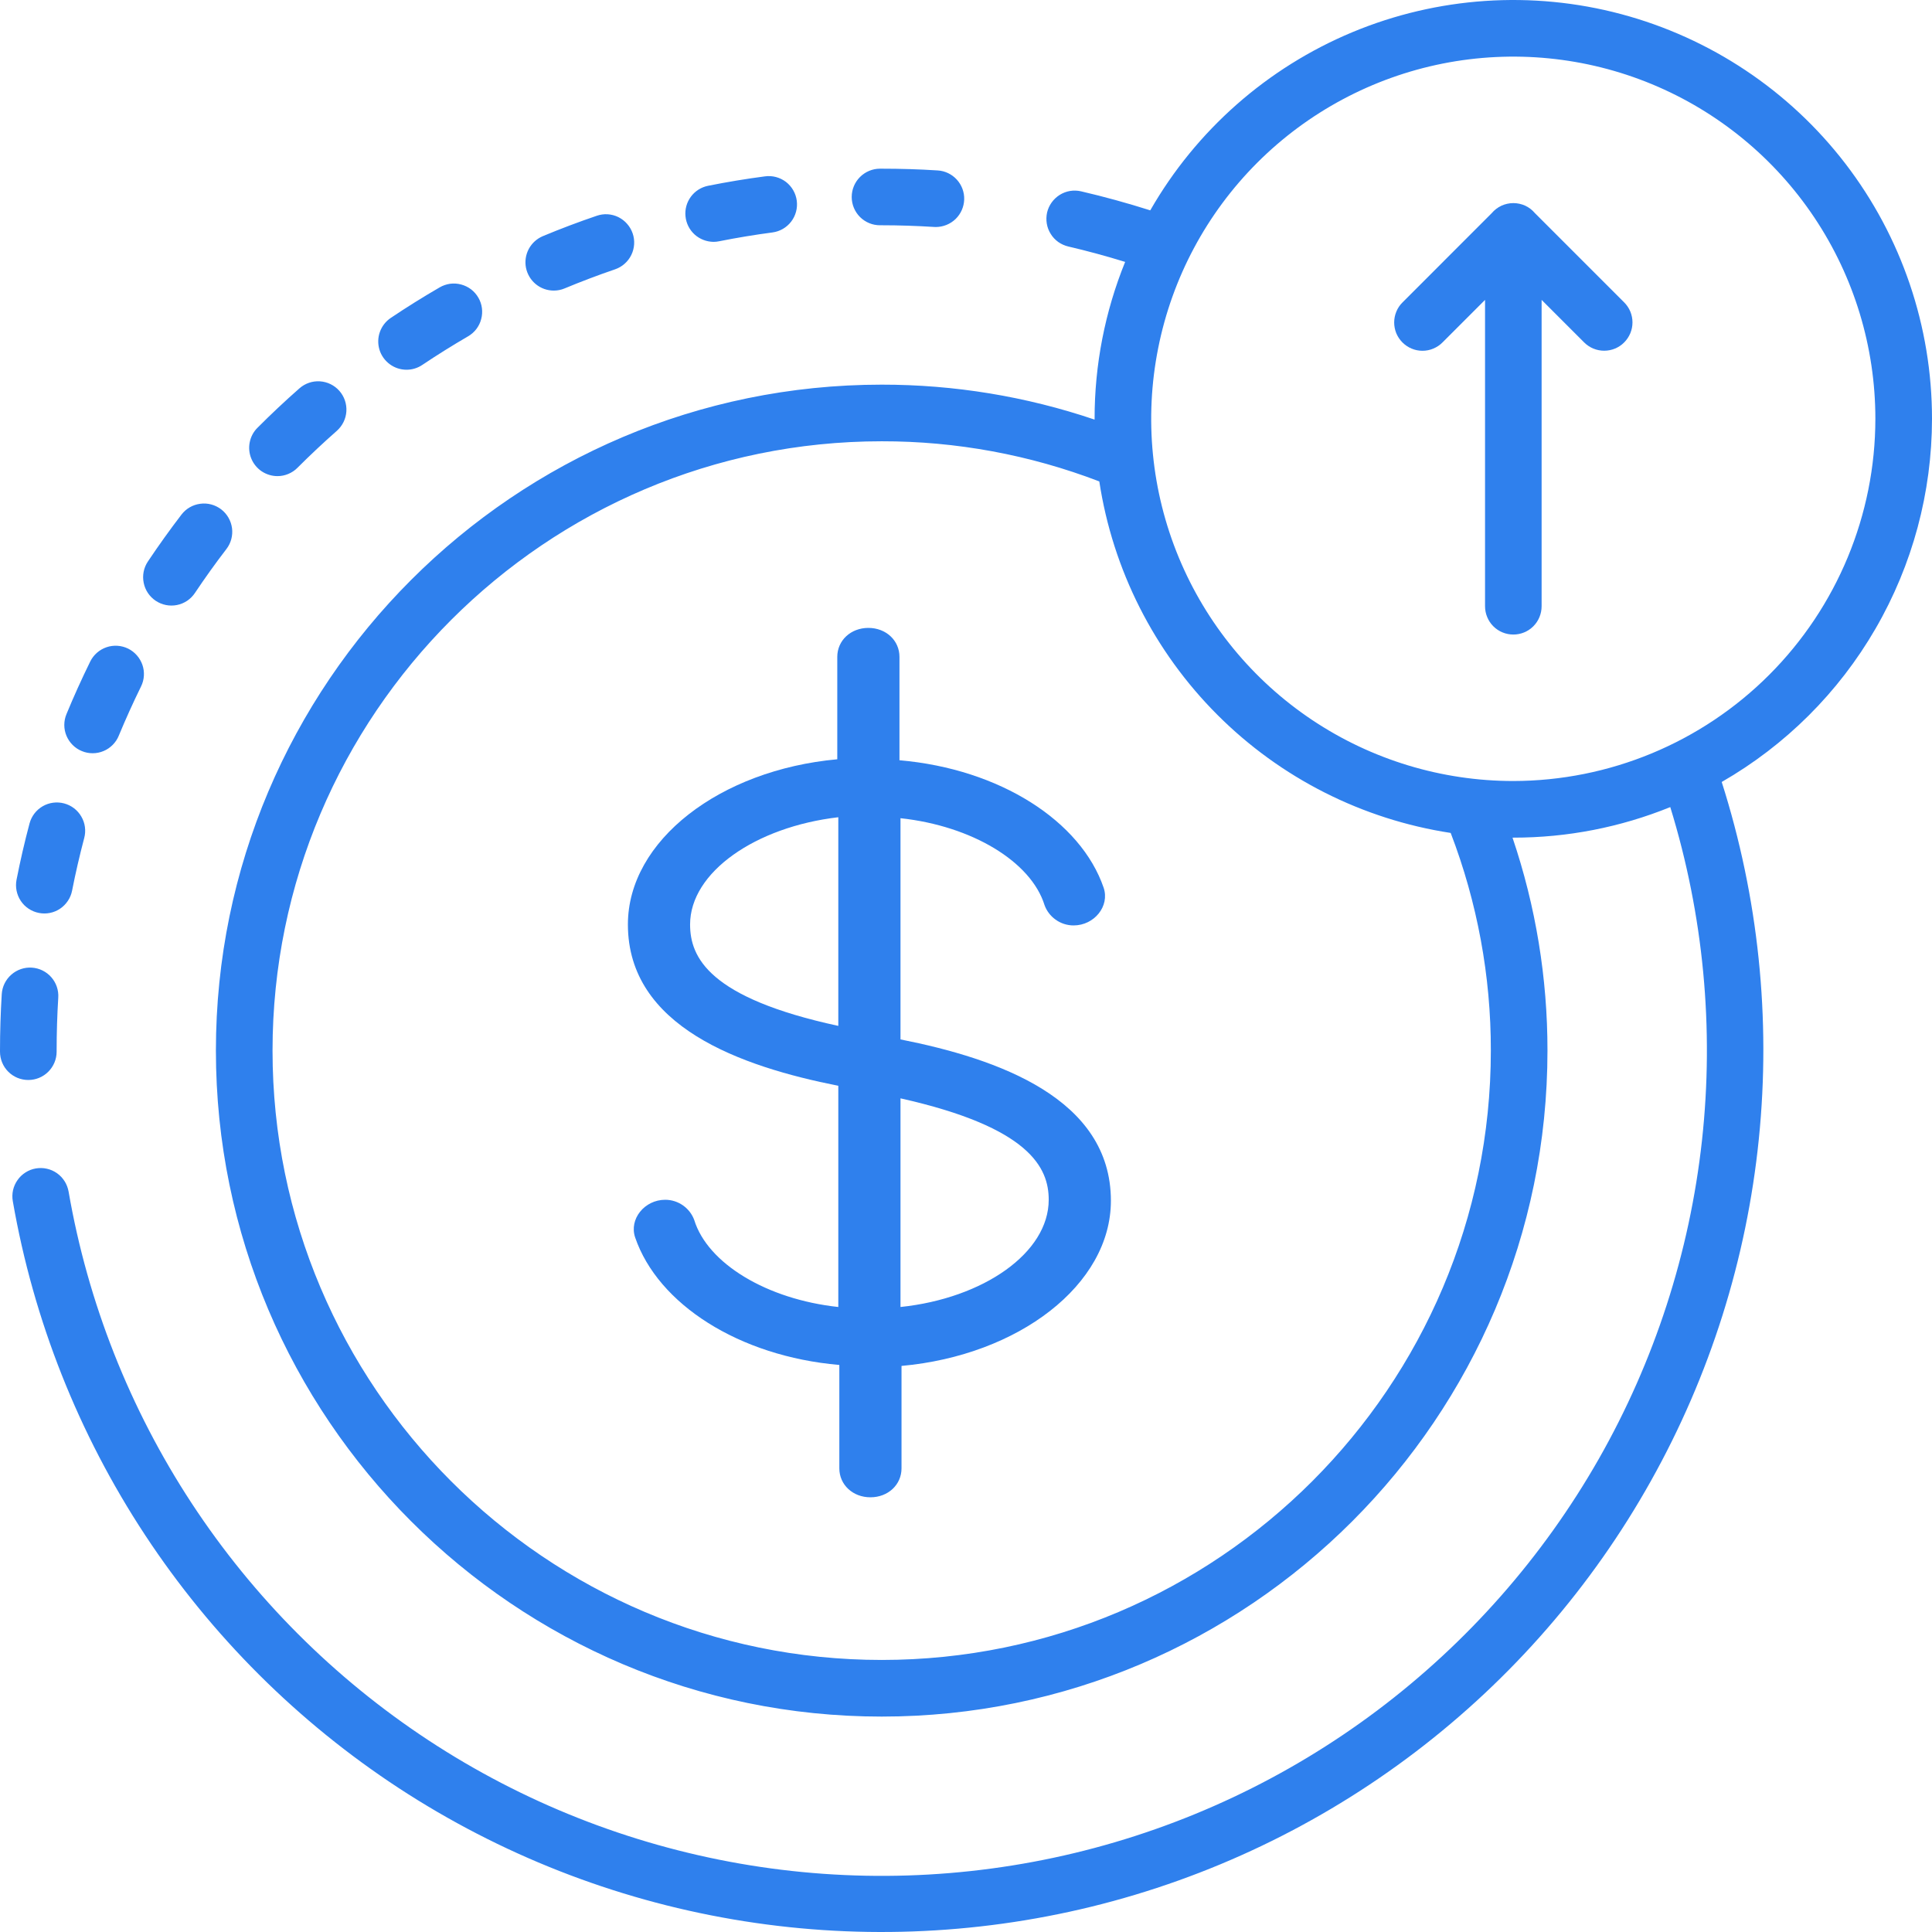 <svg width="32" height="32" viewBox="0 0 32 32" fill="none" xmlns="http://www.w3.org/2000/svg">
<g id="Group 1000001544">
<path id="Vector" d="M9.172 4.813C9.234 4.813 9.295 4.801 9.352 4.777C9.626 4.663 9.906 4.557 10.187 4.461C10.245 4.441 10.299 4.41 10.345 4.369C10.391 4.329 10.429 4.279 10.456 4.224C10.483 4.169 10.499 4.109 10.503 4.047C10.507 3.986 10.499 3.924 10.479 3.866C10.459 3.808 10.428 3.754 10.387 3.708C10.347 3.661 10.297 3.624 10.242 3.596C10.187 3.569 10.127 3.553 10.065 3.549C10.004 3.545 9.942 3.554 9.884 3.574C9.584 3.676 9.284 3.789 8.992 3.911C8.892 3.953 8.809 4.028 8.758 4.124C8.707 4.22 8.691 4.33 8.712 4.436C8.734 4.543 8.791 4.638 8.875 4.707C8.959 4.776 9.064 4.813 9.172 4.813ZM6.734 6.124C6.827 6.124 6.918 6.096 6.995 6.044C7.241 5.879 7.496 5.72 7.752 5.571C7.806 5.54 7.852 5.499 7.89 5.45C7.927 5.401 7.955 5.345 7.97 5.285C7.986 5.226 7.99 5.164 7.982 5.103C7.974 5.042 7.954 4.983 7.923 4.93C7.892 4.876 7.851 4.83 7.802 4.792C7.753 4.755 7.697 4.728 7.637 4.712C7.578 4.696 7.516 4.692 7.455 4.7C7.394 4.709 7.335 4.729 7.282 4.76C7.008 4.919 6.735 5.089 6.472 5.266C6.389 5.322 6.326 5.403 6.292 5.498C6.258 5.593 6.256 5.696 6.285 5.792C6.314 5.888 6.374 5.972 6.455 6.032C6.536 6.092 6.633 6.124 6.734 6.124ZM4.596 7.886C4.657 7.886 4.718 7.874 4.775 7.85C4.832 7.826 4.884 7.792 4.927 7.748C5.137 7.538 5.356 7.332 5.579 7.136C5.672 7.053 5.729 6.938 5.737 6.814C5.745 6.69 5.703 6.567 5.621 6.474C5.539 6.381 5.423 6.324 5.299 6.316C5.175 6.308 5.053 6.35 4.96 6.432C4.722 6.641 4.488 6.861 4.264 7.086C4.198 7.151 4.154 7.235 4.136 7.326C4.118 7.417 4.127 7.511 4.163 7.597C4.198 7.682 4.258 7.755 4.335 7.807C4.412 7.858 4.503 7.886 4.596 7.886ZM11.82 4.006C11.851 4.006 11.882 4.002 11.912 3.996C12.203 3.938 12.499 3.889 12.794 3.85C12.917 3.834 13.029 3.769 13.104 3.671C13.18 3.572 13.213 3.447 13.197 3.324C13.181 3.201 13.116 3.089 13.018 3.013C12.919 2.938 12.794 2.904 12.671 2.921C12.356 2.962 12.039 3.015 11.729 3.077C11.614 3.1 11.513 3.164 11.444 3.257C11.374 3.351 11.342 3.467 11.354 3.583C11.365 3.698 11.419 3.806 11.505 3.884C11.591 3.962 11.704 4.005 11.82 4.006ZM14.577 3.731H14.578L14.604 3.731C14.893 3.731 15.185 3.741 15.472 3.759C15.482 3.759 15.492 3.76 15.502 3.76C15.623 3.759 15.74 3.712 15.828 3.627C15.915 3.542 15.966 3.427 15.97 3.305C15.974 3.183 15.93 3.065 15.848 2.975C15.766 2.885 15.652 2.83 15.531 2.823C15.224 2.803 14.912 2.794 14.604 2.794L14.575 2.794C14.451 2.794 14.332 2.844 14.244 2.932C14.156 3.02 14.107 3.139 14.107 3.263C14.107 3.388 14.157 3.507 14.245 3.595C14.333 3.682 14.452 3.732 14.577 3.731ZM2.579 9.951C2.63 9.985 2.688 10.009 2.748 10.021C2.808 10.033 2.871 10.033 2.931 10.021C2.991 10.009 3.049 9.985 3.1 9.951C3.151 9.916 3.195 9.872 3.229 9.821C3.394 9.574 3.569 9.329 3.75 9.094C3.826 8.995 3.859 8.87 3.843 8.747C3.826 8.624 3.762 8.512 3.663 8.436C3.564 8.361 3.44 8.327 3.317 8.344C3.193 8.36 3.082 8.424 3.006 8.523C2.813 8.775 2.626 9.036 2.449 9.301C2.38 9.404 2.355 9.531 2.38 9.653C2.404 9.775 2.476 9.882 2.579 9.951ZM32 6.937C32 5.408 31.496 3.923 30.565 2.71C29.634 1.498 28.328 0.628 26.852 0.234C25.375 -0.16 23.81 -0.054 22.4 0.533C20.989 1.121 19.812 2.159 19.052 3.484C18.673 3.364 18.29 3.258 17.906 3.169C17.846 3.155 17.784 3.153 17.723 3.163C17.663 3.173 17.605 3.195 17.552 3.228C17.5 3.261 17.455 3.303 17.419 3.353C17.383 3.403 17.357 3.46 17.343 3.52C17.33 3.58 17.328 3.642 17.338 3.703C17.348 3.764 17.37 3.822 17.403 3.874C17.435 3.927 17.478 3.972 17.528 4.008C17.578 4.043 17.635 4.069 17.695 4.083C18.009 4.156 18.324 4.242 18.636 4.338C18.301 5.163 18.129 6.046 18.13 6.937C18.13 6.941 18.13 6.946 18.13 6.95C16.994 6.565 15.803 6.37 14.604 6.371C8.523 6.371 3.576 11.319 3.576 17.401C3.576 23.483 8.523 28.432 14.604 28.432C20.684 28.432 25.631 23.483 25.631 17.401C25.632 16.202 25.437 15.01 25.052 13.874C25.056 13.874 25.061 13.874 25.065 13.874C25.956 13.875 26.839 13.703 27.665 13.368C28.215 15.153 28.394 17.033 28.19 18.891C27.986 20.748 27.404 22.544 26.479 24.168C25.553 25.792 24.305 27.208 22.811 28.331C21.318 29.453 19.61 30.257 17.793 30.693C15.976 31.129 14.089 31.188 12.249 30.866C10.409 30.544 8.654 29.849 7.093 28.822C5.532 27.795 4.198 26.459 3.173 24.896C2.149 23.334 1.455 21.577 1.136 19.736C1.125 19.675 1.103 19.617 1.07 19.565C1.037 19.513 0.995 19.468 0.944 19.432C0.894 19.397 0.837 19.371 0.777 19.358C0.717 19.344 0.655 19.343 0.594 19.353C0.533 19.363 0.475 19.386 0.423 19.419C0.371 19.452 0.326 19.494 0.291 19.545C0.255 19.595 0.23 19.652 0.216 19.712C0.203 19.772 0.201 19.834 0.212 19.895C0.555 21.868 1.3 23.749 2.401 25.422C3.501 27.094 4.934 28.523 6.609 29.619C8.285 30.714 10.168 31.454 12.141 31.791C14.114 32.129 16.136 32.056 18.08 31.58C20.024 31.103 21.85 30.231 23.443 29.019C25.036 27.807 26.364 26.28 27.342 24.533C28.321 22.786 28.93 20.857 29.132 18.864C29.334 16.872 29.125 14.86 28.517 12.952C29.575 12.344 30.454 11.468 31.065 10.412C31.677 9.356 31.999 8.157 32 6.937ZM14.604 27.494C9.04 27.494 4.514 22.966 4.514 17.401C4.514 11.836 9.04 7.309 14.604 7.309C15.836 7.307 17.058 7.533 18.208 7.974C18.431 9.438 19.117 10.793 20.164 11.84C21.21 12.887 22.564 13.572 24.028 13.796C24.469 14.947 24.695 16.169 24.693 17.401C24.693 22.966 20.167 27.494 14.604 27.494ZM25.065 12.936C23.879 12.936 22.719 12.584 21.733 11.925C20.747 11.266 19.978 10.329 19.524 9.233C19.07 8.137 18.951 6.93 19.183 5.767C19.414 4.603 19.985 3.534 20.824 2.695C21.663 1.856 22.732 1.285 23.895 1.053C25.058 0.822 26.264 0.94 27.36 1.394C28.456 1.848 29.393 2.617 30.052 3.604C30.711 4.591 31.062 5.75 31.062 6.937C31.061 8.527 30.428 10.052 29.304 11.177C28.18 12.302 26.655 12.934 25.065 12.936ZM0.938 17.419L0.938 17.401C0.938 17.11 0.947 16.815 0.965 16.524C0.973 16.4 0.931 16.278 0.849 16.185C0.767 16.092 0.651 16.035 0.527 16.027C0.403 16.019 0.281 16.061 0.188 16.143C0.094 16.225 0.037 16.341 0.029 16.465C0.01 16.775 0 17.09 0 17.406L6.25e-05 17.419C6.25e-05 17.544 0.049 17.663 0.137 17.751C0.225 17.839 0.344 17.888 0.469 17.888C0.593 17.888 0.712 17.839 0.8 17.751C0.888 17.663 0.938 17.544 0.938 17.419ZM1.355 12.44C1.412 12.464 1.473 12.476 1.534 12.476C1.596 12.476 1.657 12.464 1.714 12.44C1.771 12.417 1.822 12.382 1.866 12.338C1.909 12.295 1.944 12.243 1.967 12.186C2.081 11.911 2.205 11.637 2.336 11.37C2.391 11.259 2.399 11.13 2.359 11.013C2.318 10.895 2.233 10.798 2.122 10.743C2.011 10.689 1.882 10.68 1.765 10.72C1.647 10.76 1.55 10.845 1.495 10.956C1.355 11.241 1.222 11.534 1.101 11.828C1.077 11.885 1.065 11.946 1.065 12.008C1.065 12.069 1.077 12.13 1.101 12.187C1.125 12.244 1.159 12.295 1.203 12.339C1.246 12.382 1.298 12.417 1.355 12.44ZM0.644 15.121C0.704 15.133 0.766 15.133 0.827 15.121C0.887 15.109 0.944 15.085 0.995 15.051C1.047 15.016 1.09 14.972 1.124 14.921C1.159 14.87 1.182 14.812 1.194 14.752C1.251 14.461 1.319 14.168 1.395 13.88C1.427 13.76 1.41 13.632 1.347 13.525C1.285 13.417 1.182 13.339 1.062 13.307C0.942 13.275 0.814 13.292 0.707 13.354C0.599 13.417 0.521 13.519 0.489 13.64C0.407 13.947 0.335 14.26 0.274 14.571C0.25 14.693 0.276 14.819 0.345 14.923C0.414 15.026 0.522 15.097 0.644 15.121Z" fill="#2F80ED"/>
<g id="Group">
<g id="Group_2">
<path id="Vector_2" d="M18.4 19.888C18.4 18.192 16.529 17.536 14.915 17.216V13.552C16.1 13.68 17.078 14.272 17.301 14.992C17.37 15.184 17.559 15.328 17.782 15.328C18.125 15.328 18.383 15.008 18.28 14.704C17.902 13.6 16.563 12.736 14.898 12.592V10.88C14.898 10.608 14.675 10.4 14.383 10.4C14.091 10.4 13.868 10.608 13.868 10.88V12.576C11.928 12.752 10.4 13.92 10.4 15.312C10.4 17.008 12.271 17.664 13.885 17.984V21.648C12.7 21.52 11.722 20.928 11.499 20.208C11.43 20.016 11.241 19.872 11.018 19.872C10.675 19.872 10.417 20.192 10.52 20.496C10.898 21.6 12.237 22.464 13.902 22.608V24.32C13.902 24.592 14.125 24.8 14.417 24.8C14.709 24.8 14.932 24.592 14.932 24.32V22.624C16.872 22.448 18.4 21.28 18.4 19.888ZM11.43 15.312C11.43 14.448 12.512 13.696 13.885 13.536V16.992C11.739 16.528 11.43 15.856 11.43 15.312ZM14.915 21.648V18.192C17.061 18.672 17.37 19.344 17.37 19.872C17.37 20.752 16.288 21.504 14.915 21.648Z" fill="#2F80ED"/>
</g>
</g>
<path id="Vector_3" d="M24.597 4.967L23.892 5.672C23.849 5.716 23.797 5.75 23.74 5.774C23.683 5.798 23.622 5.81 23.561 5.81C23.499 5.81 23.438 5.798 23.381 5.774C23.324 5.75 23.273 5.716 23.229 5.672C23.186 5.629 23.151 5.577 23.127 5.52C23.104 5.463 23.092 5.402 23.092 5.341C23.092 5.279 23.104 5.218 23.128 5.161C23.151 5.104 23.186 5.052 23.23 5.009L24.708 3.53C24.752 3.478 24.807 3.436 24.869 3.407C24.93 3.379 24.998 3.364 25.066 3.364C25.134 3.364 25.201 3.379 25.263 3.407C25.325 3.436 25.379 3.478 25.423 3.53L26.902 5.009C26.99 5.097 27.039 5.216 27.039 5.34C27.039 5.465 26.989 5.584 26.901 5.672C26.814 5.76 26.695 5.809 26.57 5.809C26.446 5.809 26.327 5.76 26.239 5.672L25.534 4.967L25.534 10.041C25.534 10.165 25.485 10.285 25.397 10.373C25.309 10.461 25.19 10.51 25.066 10.51C24.941 10.51 24.822 10.461 24.734 10.373C24.646 10.285 24.597 10.165 24.597 10.041L24.597 4.967Z" fill="#2F80ED"/>
</g>
</svg>
